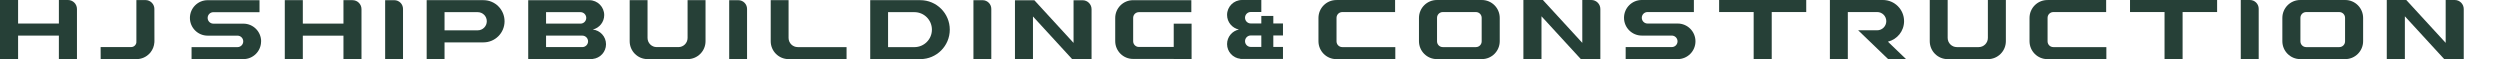 <svg width="2959" height="70" viewBox="0 0 2959 70" fill="none" xmlns="http://www.w3.org/2000/svg">
<g clip-path="url(#clip0_228_525)">
<path d="M1985.7 27.858H1950.03C1946.26 27.858 1943.23 24.827 1943.23 21.055C1943.23 17.282 1946.26 14.252 1950.03 14.252H2004.88V0H1943.23C1931.59 0 1922.18 9.415 1922.18 21.055C1922.18 32.695 1931.59 42.11 1943.23 42.11H1978.73C1982.47 42.11 1985.53 45.14 1985.53 48.913C1985.53 52.685 1982.5 55.716 1978.73 55.716H1924.14V69.968H1985.7C1997.33 69.968 2006.75 60.553 2006.75 48.913C2006.75 37.273 1997.33 27.858 1985.7 27.858Z" fill="#264037"/>
<path d="M2652.17 70V0H2663.04C2668.75 0 2673.39 4.643 2673.39 10.35V70H2652.17Z" fill="#264037"/>
<path d="M2352.85 0V44.883C2352.85 50.88 2347.99 55.748 2341.99 55.748H2316.13C2310.13 55.748 2305.26 50.88 2305.26 44.883V0H2284.05V48.752C2284.05 60.488 2293.53 69.968 2305.26 70H2352.92C2364.62 70 2374.14 60.488 2374.14 48.752V0H2352.92H2352.85Z" fill="#264037"/>
<path d="M1883.57 0H1872.8V50.718L1826.18 0H1803.09V70H1824.5V19.281L1871.12 70H1894.18V10.64C1894.18 4.772 1889.4 0 1883.54 0" fill="#264037"/>
<path d="M2905.47 0H2894.7V50.718L2848.08 0H2824.99V70H2846.4V19.281L2893.02 70H2916.08V10.64C2916.08 4.772 2911.31 0 2905.44 0" fill="#264037"/>
<path d="M1588.71 55.749C1584.97 55.749 1581.91 52.718 1581.91 48.945V21.087C1581.91 17.315 1584.94 14.284 1588.71 14.284H1651.23V0.032H1581.91L1581.75 0.194V0.032C1570.01 0.032 1560.53 9.544 1560.53 21.248V48.784C1560.53 60.521 1570.04 70 1581.75 70H1651.49V55.749H1588.71Z" fill="#264037"/>
<path d="M2430.32 55.749C2426.54 55.749 2423.51 52.718 2423.51 48.945V21.087C2423.51 17.315 2426.54 14.284 2430.32 14.284H2492.84V0.032H2423.51L2423.35 0.194V0.032C2411.61 0.032 2402.14 9.544 2402.14 21.248V48.784C2402.14 60.521 2411.65 70 2423.35 70H2493.09V55.749H2430.32Z" fill="#264037"/>
<path d="M1700.87 48.945V21.087C1700.87 17.347 1703.9 14.284 1707.67 14.284H1746.91C1750.65 14.284 1753.71 17.315 1753.71 21.087V48.945C1753.71 52.718 1750.68 55.748 1746.91 55.748H1707.67C1703.93 55.748 1700.87 52.718 1700.87 48.945ZM1753.87 0V0.161L1753.71 0H1700.87L1700.7 0.161V0C1688.97 0 1679.49 9.512 1679.49 21.216V48.752C1679.49 60.488 1689 69.968 1700.7 69.968H1753.87C1765.61 69.968 1775.09 60.456 1775.09 48.752V21.216C1775.09 9.479 1765.58 0 1753.87 0Z" fill="#264037"/>
<path d="M2722.77 48.945V21.087C2722.77 17.347 2725.8 14.284 2729.57 14.284H2768.81C2772.55 14.284 2775.61 17.315 2775.61 21.087V48.945C2775.61 52.718 2772.58 55.748 2768.81 55.748H2729.57C2725.83 55.748 2722.77 52.718 2722.77 48.945ZM2775.78 0V0.161L2775.61 0H2722.77L2722.61 0.161V0C2710.87 0 2701.39 9.512 2701.39 21.216V48.752C2701.39 60.488 2710.9 69.968 2722.61 69.968H2775.78C2787.51 69.968 2796.99 60.456 2796.99 48.752V21.216C2796.99 9.479 2787.48 0 2775.78 0Z" fill="#264037"/>
<path d="M2137.86 0H2034.75V14.252H2075.63V70H2097.01V14.252H2137.86V0Z" fill="#264037"/>
<path d="M2624.17 0H2521.09V14.252H2561.95V70H2583.32V14.252H2624.17V0Z" fill="#264037"/>
<path d="M2234.54 49.332C2245.5 46.656 2253.66 36.854 2253.66 25.053C2253.66 11.221 2242.44 0 2228.61 0H2165.86V70H2187.08V14.252H2221.81C2227.77 14.252 2232.61 19.088 2232.61 25.053C2232.61 31.018 2227.77 35.854 2221.81 35.854H2199.33L2234.83 70H2256.05L2234.54 49.332Z" fill="#264037"/>
<path d="M417.242 0.195H406.522V27.967H358.416V0.195H337.075V69.967H358.416V42.195H406.522V69.967H427.864V10.817C427.864 4.937 423.121 0.195 417.242 0.195Z" fill="#264037"/>
<path d="M309.075 48.984C309.075 37.388 299.687 28 288.091 28H252.555C248.82 28 245.766 24.979 245.766 21.211C245.766 17.443 248.787 14.422 252.555 14.422H307.158V0.227H245.766C234.17 0.227 224.782 9.615 224.782 21.211C224.782 32.807 234.17 42.195 245.766 42.195H281.107C284.843 42.195 287.896 45.216 287.896 48.984C287.896 52.752 284.875 55.773 281.107 55.773H226.731V69.968H288.026C299.622 69.968 309.01 60.58 309.01 48.984" fill="#264037"/>
<path d="M526.156 14.39H565.427C571.372 14.39 576.179 19.197 576.179 25.142C576.179 31.086 571.372 35.893 565.427 35.893H526.156V14.357V14.39ZM572.216 0.195H505.01V69.967H526.156V50.153H572.216C586.021 50.153 597.195 38.979 597.195 25.174C597.195 11.369 586.021 0.195 572.216 0.195Z" fill="#264037"/>
<path d="M455.864 70V0.227H466.713C472.397 0.227 477.01 4.84 477.01 10.524V70H455.864Z" fill="#264037"/>
<path d="M646.309 42.162H689.251C692.986 42.162 696.04 45.216 696.04 48.951C696.04 52.687 692.986 55.74 689.251 55.74H689.543H646.309V42.162ZM646.309 14.39H687.107C690.843 14.39 693.896 17.443 693.896 21.179C693.896 24.914 690.875 27.967 687.107 27.967H646.309V14.39ZM717.283 52.362C717.283 43.332 710.43 35.958 701.659 34.951C709.39 33.067 715.14 26.148 715.14 17.865C715.14 8.153 707.279 0.26 697.599 0.227H646.342H625.195V14.422V28V42.195V55.773V69.967H701.464L701.529 69.772C710.365 68.863 717.283 61.457 717.283 52.362Z" fill="#264037"/>
<path d="M813.822 0.195V44.923C813.822 50.9 808.982 55.74 803.005 55.74H777.247C771.27 55.74 766.43 50.9 766.43 44.923V0.195H745.284V48.789C745.284 60.483 754.736 69.935 766.43 69.967H813.919C825.581 69.967 835.066 60.483 835.066 48.789V0.195H813.919H813.822Z" fill="#264037"/>
<path d="M863.066 70V0.227H873.915C879.599 0.227 884.212 4.84 884.212 10.524V70H863.066Z" fill="#264037"/>
<path d="M1051.11 14.39H1082.32C1093.76 14.39 1103.01 23.647 1103.01 35.081C1103.01 46.515 1093.76 55.773 1082.32 55.773H1051.11V14.422V14.39ZM1089.27 0.195H1029.99V69.967H1089.27C1108.54 69.967 1124.16 54.343 1124.16 35.081C1124.16 15.819 1108.54 0.195 1089.27 0.195Z" fill="#264037"/>
<path d="M1281.38 0.292H1270.66V50.77L1224.27 0.292H1201.31V69.968H1222.62V19.49L1269 69.968H1291.97V10.882C1291.97 5.035 1287.22 0.292 1281.38 0.292Z" fill="#264037"/>
<path d="M1152.16 70V0.227H1163.01C1168.69 0.227 1173.31 4.84 1173.31 10.524V70H1152.16Z" fill="#264037"/>
<path d="M1389.22 28V55.578H1347.97C1344.23 55.578 1341.21 52.557 1341.21 48.821V21.146C1341.21 17.411 1344.23 14.39 1347.97 14.39H1410.07V0.227H1341.21L1341.05 0.39V0.227C1329.42 0.227 1319.97 9.68 1319.97 21.308V48.659C1319.97 60.288 1329.42 69.74 1341.05 69.74H1389.22V70H1410.36V28.032H1389.22V28Z" fill="#264037"/>
<path d="M1492.9 55.545H1480.1H1480.4C1476.66 55.545 1473.61 52.492 1473.61 48.756C1473.61 45.021 1476.66 41.968 1480.4 41.968H1492.9V55.545ZM1518.53 41.968V27.773H1507.1V18.84H1492.9V27.773H1480.4C1476.66 27.773 1473.61 24.752 1473.61 20.984C1473.61 17.216 1476.66 14.195 1480.4 14.195H1492.9V0H1469.91C1460.19 0.065 1452.36 7.926 1452.36 17.671C1452.36 26.181 1458.37 33.262 1466.36 34.951C1458.37 36.608 1452.36 43.689 1452.36 52.167C1452.36 61.262 1459.28 68.668 1468.15 69.578L1468.22 69.773H1518.53V55.578H1507.1V42H1518.53V41.968Z" fill="#264037"/>
<path d="M944.175 55.74C938.198 55.74 933.358 50.9 933.358 44.923V0.195H912.212V48.789C912.212 60.483 921.664 69.935 933.358 69.967H1001.99V55.773H944.24L944.175 55.74Z" fill="#264037"/>
<path d="M80.443 0H69.697V27.857H21.409V0H0V70H21.409V42.143H69.683V70H91.092V10.663C91.092 4.781 86.326 0 80.429 0" fill="#264037"/>
<path d="M182.741 10.664C182.741 4.822 178.002 0.069 172.147 0.069H161.428V42.102C161.401 45.037 161.497 46.979 161.428 47.93C161.401 48.563 161.387 49.5 161.387 50.492C160.877 53.441 158.329 55.7 155.229 55.7H147.045H119.092L119.147 69.973C126.229 69.973 161.58 69.973 161.58 69.973C167.724 69.973 173.249 67.341 177.12 63.167C177.327 62.947 177.52 62.74 177.685 62.547C177.85 62.354 178.016 62.161 178.167 61.955C178.167 61.955 178.181 61.927 178.195 61.913C180.771 58.662 182.411 54.625 182.714 50.217C182.755 49.79 182.782 49.307 182.782 48.729L182.714 10.622L182.741 10.664Z" fill="#264037"/>
</g>
<defs>
<clipPath id="clip0_228_525">
<rect width="2959" height="70" fill="white"/>
</clipPath>
</defs>
</svg>

